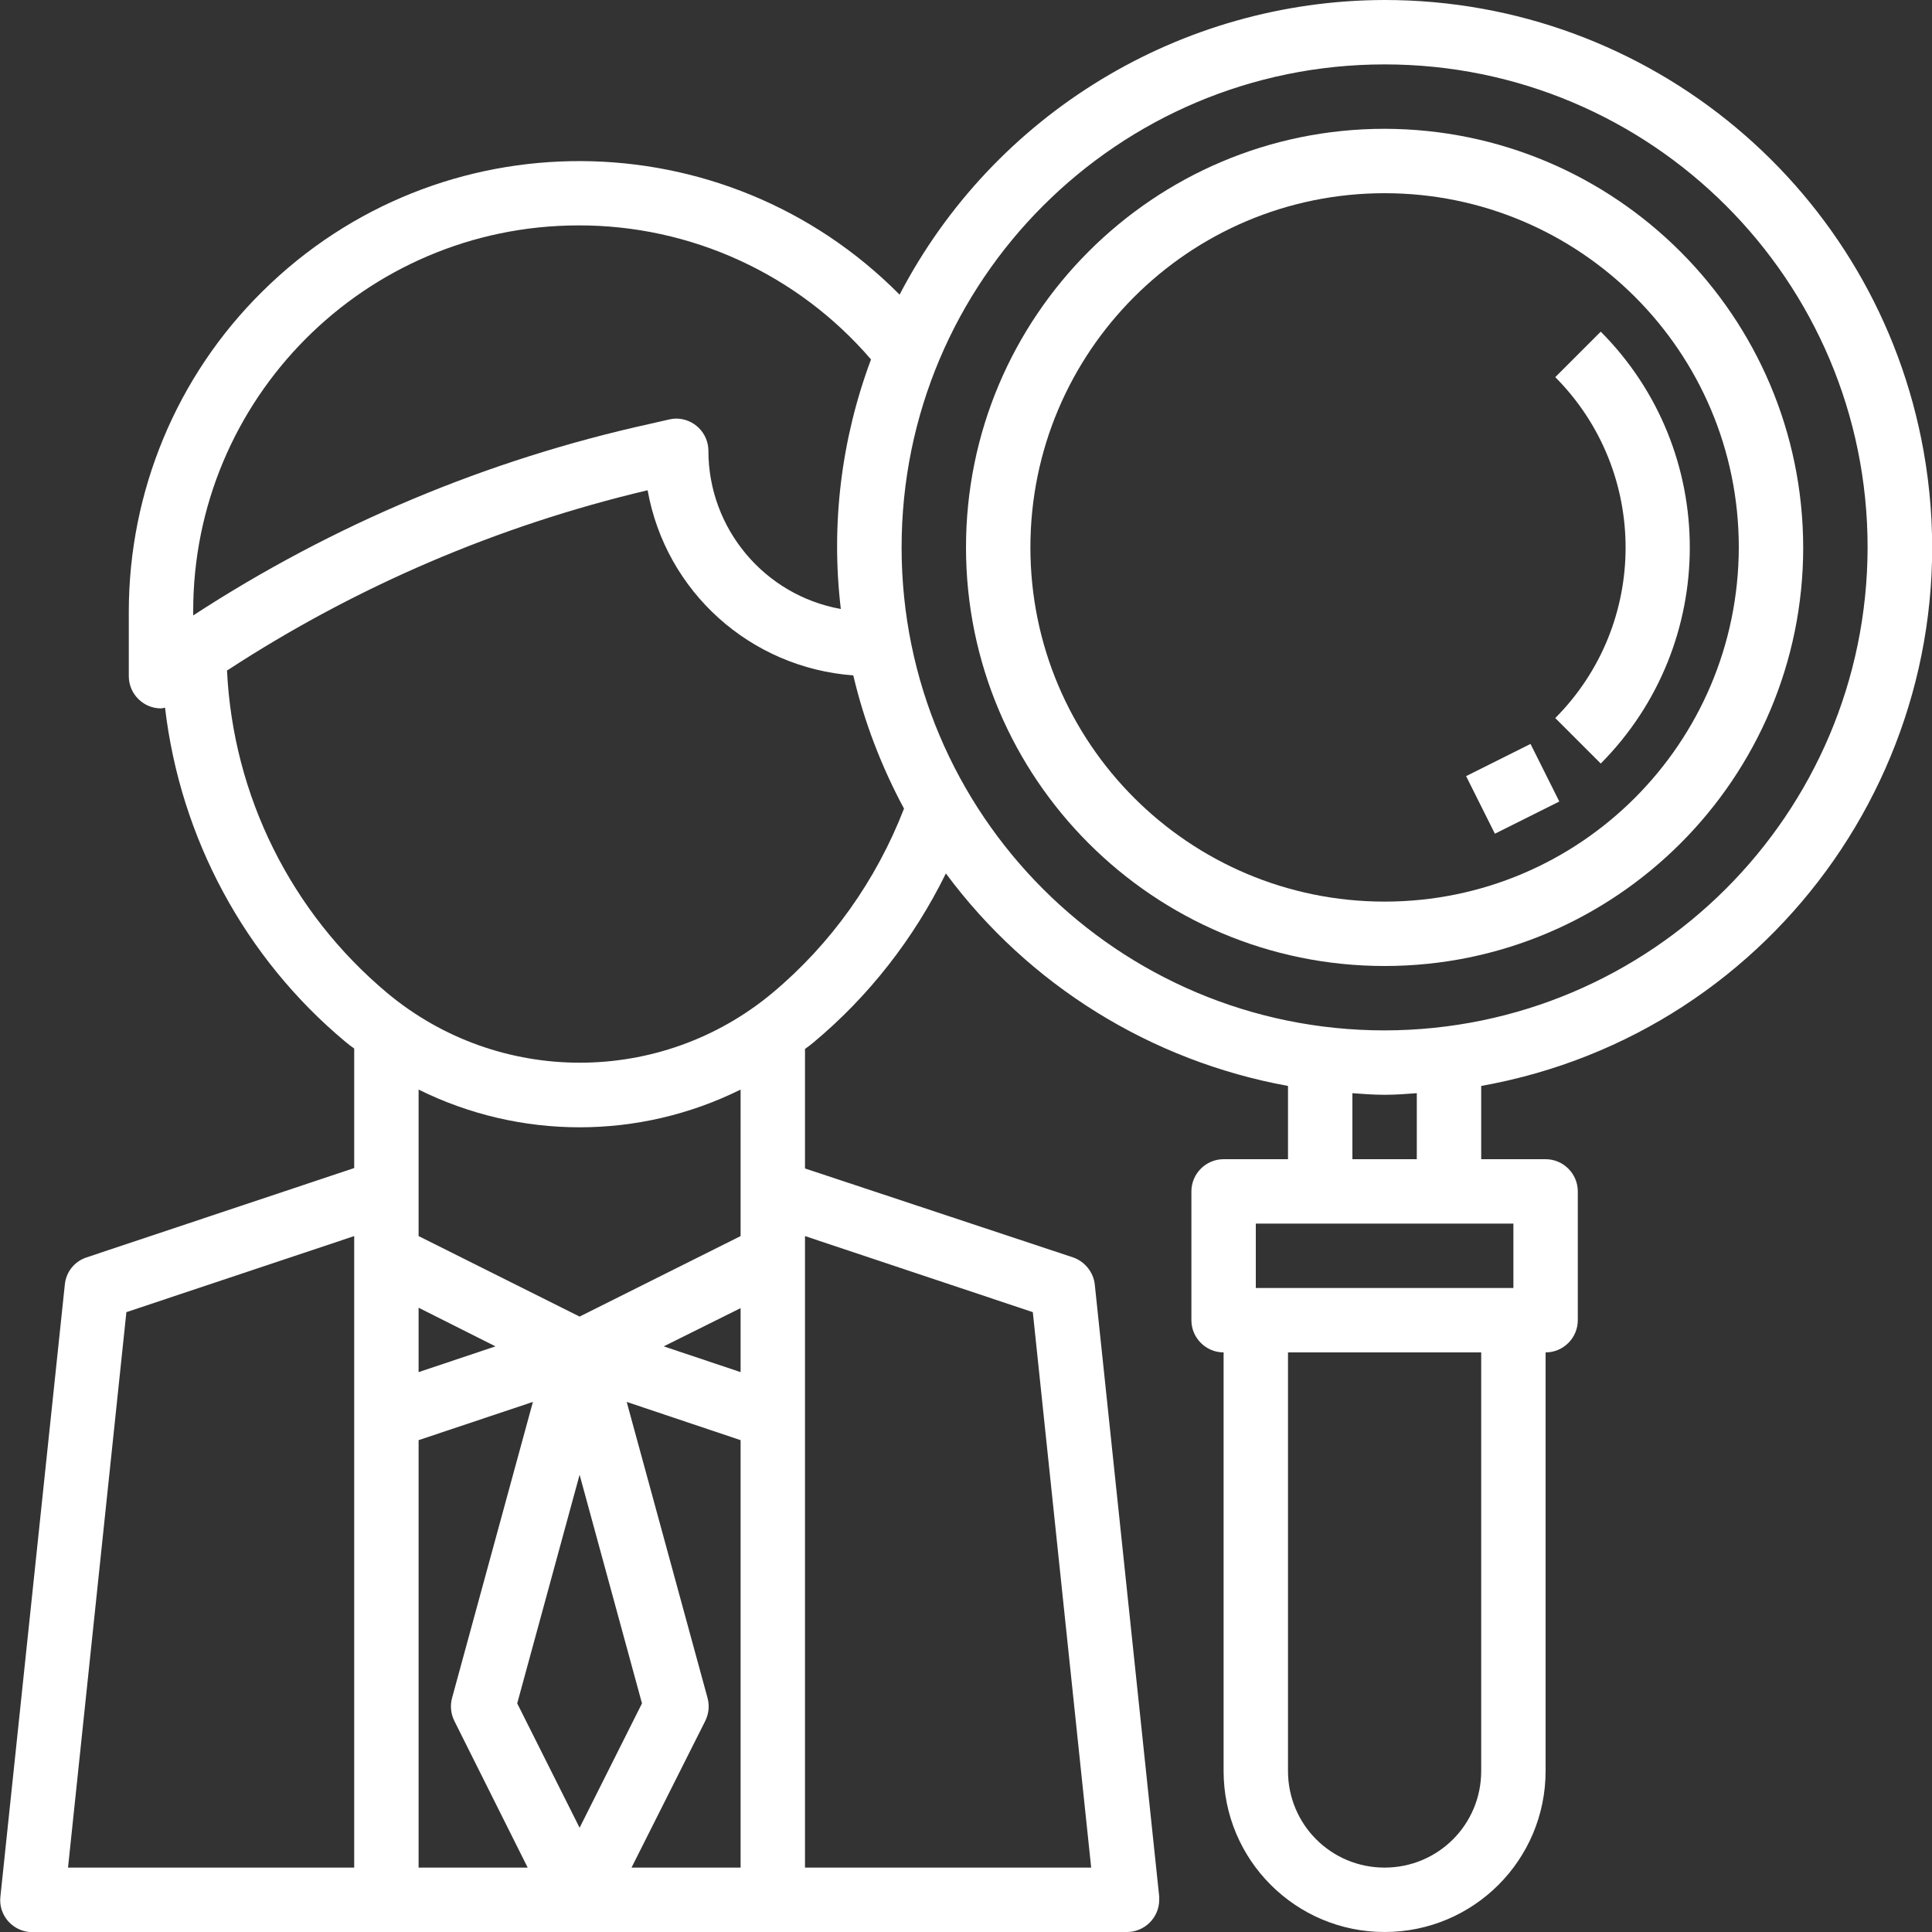 <?xml version="1.0" encoding="utf-8"?>
<!-- Generator: Adobe Illustrator 23.0.1, SVG Export Plug-In . SVG Version: 6.00 Build 0)  -->
<svg version="1.1" id="Capa_1" xmlns="http://www.w3.org/2000/svg" xmlns:xlink="http://www.w3.org/1999/xlink" x="0px" y="0px"
	 viewBox="0 0 480 480" style="enable-background:new 0 0 480 480;" xml:space="preserve">
<rect x="0" y="0" width="480" height="480" fill="#333333" stroke="none"/>
<style type="text/css">
	.st0{fill:#FFFFFF;}
</style>
<g>
	<g>
		<g>
			<path class="st0" d="M477.9,112C466.3,47.2,409.9,0,344,0c-50.7,0.1-97.1,28.3-120.5,73.2C180,29.3,109.1,28.9,65.2,72.4
				C43.9,93.4,32,122.1,32,152v16c0,4.4,3.6,8,8,8c0.3,0,0.7-0.1,1-0.2c3.8,32.4,19.8,62.2,44.9,83.1c0.7,0.6,1.4,1.1,2.1,1.6v29.7
				l-66.5,22.2c-3,1-5.1,3.6-5.4,6.8l-16,152c-0.5,4.4,2.7,8.3,7.1,8.8c0.3,0,0.6,0,0.8,0h272c4.4,0,8-3.6,8-8c0-0.3,0-0.5,0-0.8
				l-16-152c-0.3-3.1-2.5-5.8-5.4-6.8L200,290.3v-29.7c0.7-0.5,1.4-1,2.1-1.6c13.8-11.5,25-25.9,32.9-42c20.6,27.8,51,46.6,85,52.8
				V288h-16c-4.4,0-8,3.6-8,8v32c0,4.4,3.6,8,8,8v104c0,22.1,17.9,40,40,40s40-17.9,40-40V336c4.4,0,8-3.6,8-8v-32c0-4.4-3.6-8-8-8
				h-16v-18.2C441.9,256.6,491.1,186,477.9,112z M88,464H16.9l14.5-138L88,307.1V464z M48,152c-0.1-52.9,42.7-95.9,95.6-96
				c28-0.1,54.6,12.1,72.8,33.3c-7.4,19.8-10,41-7.5,62c-19-3.4-32.9-20-32.9-39.3c0-4.4-3.6-8-8-8c-0.6,0-1.2,0.1-1.7,0.2l-4.8,1.1
				c-40.4,8.9-78.8,25-113.5,47.6C48,152.9,48,152,48,152z M104,464V357.8l28.4-9.5l-20.1,73.6c-0.5,1.9-0.3,3.9,0.6,5.7l18.2,36.4
				H104z M104,340.9v-16l19.1,9.6L104,340.9z M128.5,423.2l15.5-56.8l15.5,56.8L144,454.1L128.5,423.2z M184,464h-27.1l18.3-36.4
				c0.9-1.8,1.1-3.8,0.6-5.7l-20.1-73.6l28.3,9.5L184,464L184,464z M184,340.9l-19.1-6.4L184,325V340.9z M184,307.1l-40,20l-40-20
				v-36.4c25.2,12.5,54.8,12.5,80,0V307.1z M256.6,326l14.5,138H200V307.1L256.6,326z M191.9,246.7c-27.7,23.1-68,23.1-95.7,0
				c-23.9-20-38.3-49-39.8-80.1c32-20.9,67.3-36,104.5-44.8c4.5,25.2,25.5,44.1,51.1,46c2.7,11.5,7,22.7,12.6,33.1
				C217.7,218.7,206.5,234.5,191.9,246.7z M368,440c0,13.3-10.7,24-24,24s-24-10.7-24-24V336h48V440z M376,304v16h-64v-16H376z
				 M336,288v-16.4c2.7,0.2,5.3,0.4,8,0.4s5.3-0.2,8-0.4V288H336z M344,256c-66.3,0-120-53.7-120-120S277.7,16,344,16
				s120,53.7,120,120C463.9,202.3,410.2,255.9,344,256z"/>
			<path class="st0" d="M344,32c-57.4,0-104,46.6-104,104s46.6,104,104,104s104-46.6,104-104C447.9,78.6,401.4,32.1,344,32z
				 M344,224c-48.6,0-88-39.4-88-88s39.4-88,88-88s88,39.4,88,88C431.9,184.6,392.6,224,344,224z"/>
			<path class="st0" d="M397.7,82.4l-11.3,11.3c23.3,23.4,23.3,61.3,0,84.7l11.3,11.3C427.2,160,427.2,112,397.7,82.4z"/>
			
				<rect x="367.1" y="188" transform="matrix(0.894 -0.447 0.447 0.894 -47.975 188.85)" class="st0" width="17.9" height="16"/>
		</g>
	</g>
</g>
</svg>
